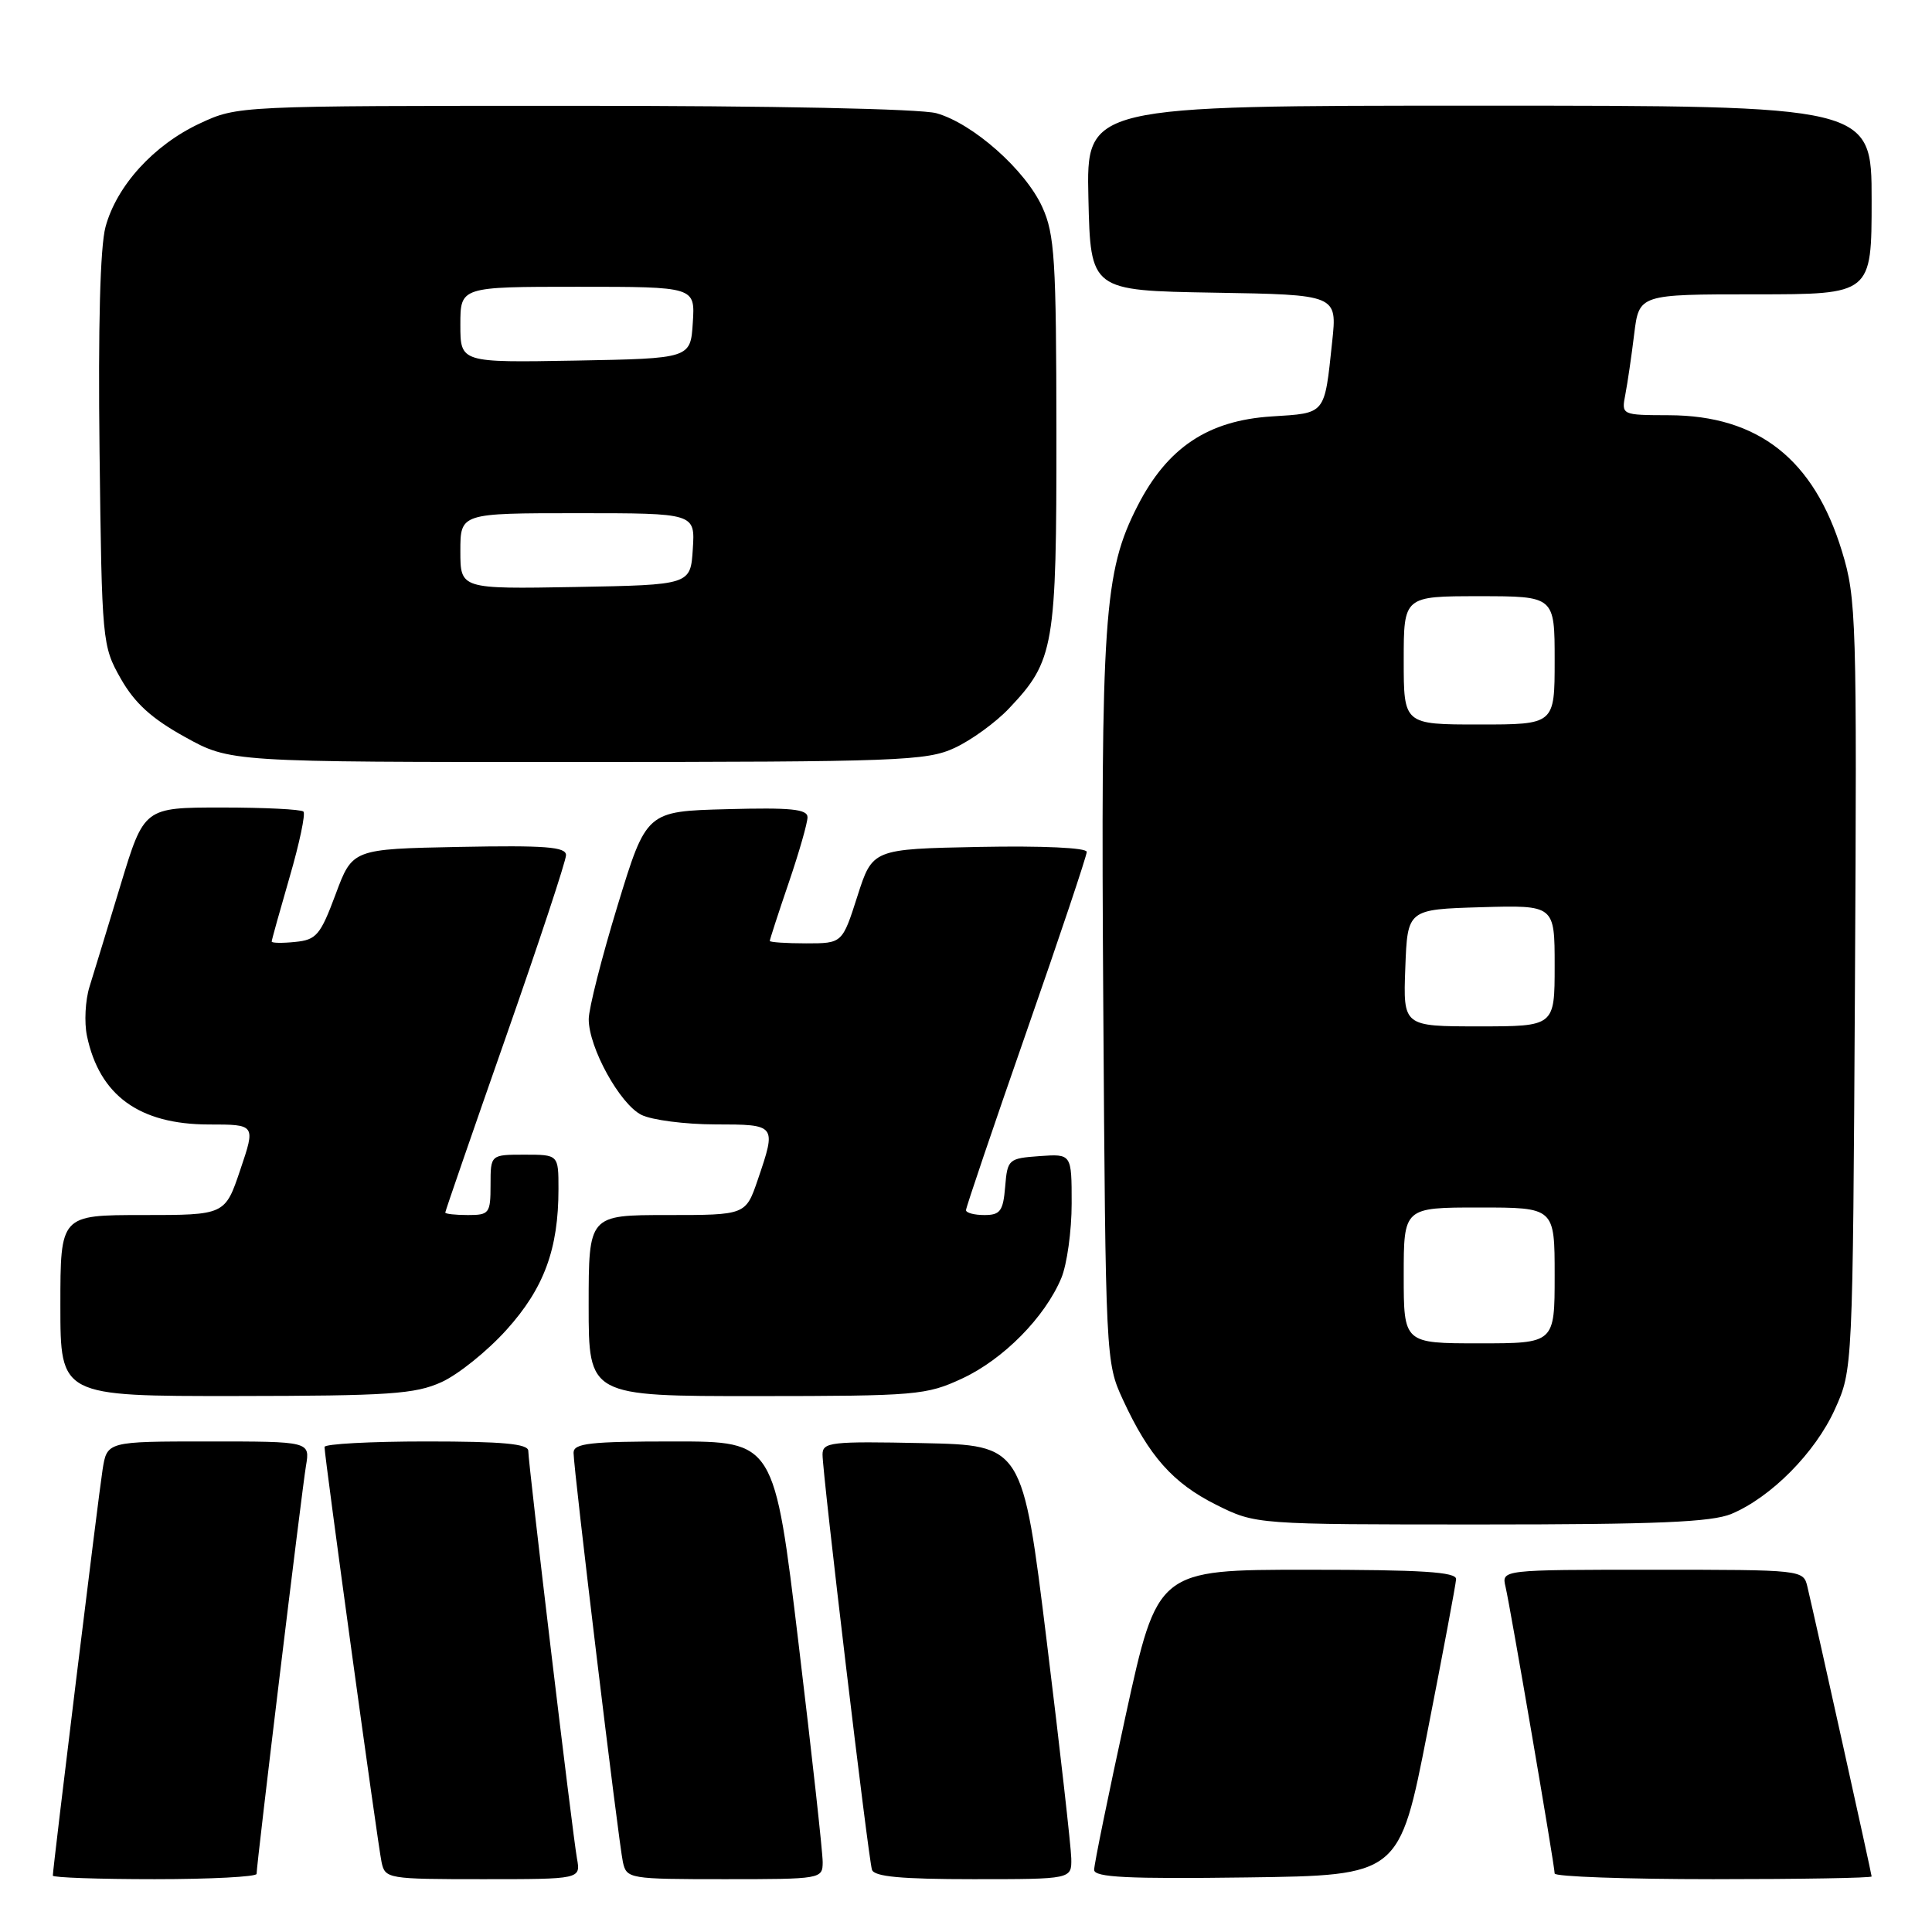 <?xml version="1.0" encoding="UTF-8" standalone="no"?>
<!DOCTYPE svg PUBLIC "-//W3C//DTD SVG 1.1//EN" "http://www.w3.org/Graphics/SVG/1.1/DTD/svg11.dtd" >
<svg xmlns="http://www.w3.org/2000/svg" xmlns:xlink="http://www.w3.org/1999/xlink" version="1.1" viewBox="0 0 256 256">
 <g >
 <path fill="currentColor"
d=" M 34.00 248.30 C 34.00 246.99 39.99 197.54 40.54 194.25 C 41.09 191.00 41.09 191.00 27.63 191.00 C 14.18 191.00 14.18 191.00 13.59 194.75 C 13.03 198.32 7.00 247.54 7.00 248.53 C 7.00 248.79 13.07 249.00 20.50 249.00 C 27.93 249.00 34.00 248.68 34.00 248.30 Z  M 76.45 246.25 C 75.85 242.90 70.01 194.01 70.00 192.25 C 70.00 191.31 66.63 191.00 56.50 191.00 C 49.08 191.00 43.00 191.33 43.00 191.73 C 43.00 193.01 50.06 244.41 50.56 246.75 C 51.03 248.94 51.37 249.00 63.99 249.00 C 76.95 249.00 76.95 249.00 76.45 246.25 Z  M 109.01 246.75 C 109.02 245.51 107.58 232.46 105.81 217.75 C 102.60 191.00 102.60 191.00 89.30 191.00 C 78.16 191.00 76.00 191.24 76.00 192.50 C 76.00 194.69 81.96 244.10 82.54 246.75 C 83.03 248.94 83.37 249.00 96.02 249.00 C 108.81 249.00 109.00 248.97 109.01 246.75 Z  M 141.95 246.25 C 141.92 244.74 140.46 231.80 138.70 217.50 C 135.50 191.50 135.50 191.50 122.25 191.22 C 110.11 190.97 109.00 191.09 108.99 192.72 C 108.97 195.19 115.05 246.21 115.54 247.75 C 115.83 248.67 119.42 249.00 128.97 249.00 C 142.00 249.00 142.00 249.00 141.95 246.25 Z  M 189.14 229.50 C 191.19 219.05 192.90 209.94 192.94 209.25 C 192.99 208.29 188.41 208.00 173.19 208.00 C 153.38 208.00 153.38 208.00 149.17 227.25 C 146.86 237.84 144.97 247.07 144.98 247.77 C 145.00 248.76 149.40 248.98 165.21 248.77 C 185.42 248.50 185.42 248.50 189.14 229.50 Z  M 248.00 248.64 C 248.00 248.32 240.73 215.51 239.49 210.25 C 238.96 208.01 238.88 208.00 218.96 208.00 C 198.96 208.00 198.96 208.00 199.49 210.25 C 200.14 213.03 206.00 247.21 206.00 248.25 C 206.00 248.66 215.45 249.00 227.00 249.00 C 238.55 249.00 248.00 248.84 248.00 248.64 Z  M 229.42 200.60 C 234.67 198.40 240.54 192.48 243.13 186.74 C 245.50 181.50 245.50 181.50 245.79 130.55 C 246.06 81.99 245.98 79.28 244.07 73.05 C 240.35 60.86 232.98 55.06 221.17 55.02 C 214.84 55.00 214.84 55.00 215.37 52.25 C 215.66 50.74 216.19 47.14 216.54 44.25 C 217.19 39.00 217.19 39.00 232.59 39.00 C 248.00 39.00 248.00 39.00 248.00 26.50 C 248.00 14.00 248.00 14.00 195.97 14.00 C 143.94 14.00 143.94 14.00 144.22 26.25 C 144.50 38.50 144.50 38.50 160.85 38.78 C 177.19 39.05 177.19 39.05 176.52 45.28 C 175.48 55.04 175.74 54.72 168.49 55.18 C 160.06 55.72 154.68 59.31 150.73 67.04 C 146.26 75.78 145.85 81.82 146.19 133.15 C 146.50 180.00 146.52 180.55 148.78 185.44 C 152.24 192.95 155.42 196.53 161.17 199.40 C 166.39 202.00 166.39 202.00 196.23 202.00 C 219.57 202.00 226.80 201.69 229.42 200.60 Z  M 58.52 183.13 C 60.73 182.12 64.61 179.00 67.14 176.18 C 72.09 170.69 74.00 165.49 74.00 157.56 C 74.00 153.00 74.00 153.00 69.50 153.00 C 65.00 153.00 65.00 153.00 65.00 157.00 C 65.00 160.78 64.83 161.00 62.00 161.00 C 60.35 161.00 59.00 160.85 59.00 160.67 C 59.00 160.48 62.60 150.06 67.00 137.50 C 71.40 124.94 75.00 114.06 75.00 113.31 C 75.00 112.21 72.26 112.00 60.85 112.22 C 46.70 112.50 46.70 112.50 44.47 118.50 C 42.45 123.91 41.93 124.53 39.12 124.81 C 37.40 124.99 36.00 124.96 36.00 124.76 C 36.00 124.56 37.07 120.73 38.37 116.24 C 39.68 111.75 40.50 107.84 40.21 107.54 C 39.91 107.24 35.04 107.00 29.38 107.00 C 19.09 107.00 19.09 107.00 15.98 117.25 C 14.27 122.89 12.42 128.96 11.86 130.75 C 11.30 132.54 11.15 135.47 11.52 137.25 C 13.17 145.15 18.45 148.99 27.68 149.00 C 33.87 149.00 33.87 149.00 31.84 155.00 C 29.82 161.00 29.82 161.00 18.91 161.00 C 8.00 161.00 8.00 161.00 8.00 173.00 C 8.00 185.00 8.00 185.00 31.25 184.98 C 51.60 184.96 55.00 184.73 58.52 183.13 Z  M 127.51 182.65 C 132.96 180.11 138.46 174.54 140.63 169.35 C 141.38 167.55 142.00 163.10 142.00 159.47 C 142.00 152.89 142.00 152.89 137.75 153.19 C 133.62 153.49 133.49 153.61 133.19 157.25 C 132.92 160.47 132.54 161.00 130.44 161.00 C 129.10 161.00 128.00 160.71 128.00 160.35 C 128.00 159.99 131.60 149.37 136.00 136.75 C 140.40 124.14 144.00 113.39 144.00 112.88 C 144.00 112.33 138.12 112.06 129.81 112.22 C 115.61 112.50 115.61 112.50 113.61 118.75 C 111.61 125.00 111.61 125.00 106.81 125.00 C 104.16 125.00 102.00 124.85 102.00 124.68 C 102.00 124.50 103.12 121.04 104.50 117.00 C 105.88 112.96 107.00 109.04 107.00 108.29 C 107.00 107.21 104.79 106.99 96.33 107.22 C 85.65 107.50 85.65 107.50 81.83 120.00 C 79.73 126.88 78.01 133.64 78.01 135.04 C 78.00 138.80 82.14 146.31 85.00 147.73 C 86.38 148.41 90.76 148.98 94.75 148.99 C 102.90 149.00 102.90 149.00 100.41 156.32 C 98.81 161.00 98.81 161.00 88.41 161.00 C 78.00 161.00 78.00 161.00 78.00 173.00 C 78.00 185.00 78.00 185.00 100.25 184.99 C 121.45 184.98 122.74 184.87 127.51 182.65 Z  M 126.50 99.10 C 128.70 98.08 131.94 95.73 133.70 93.87 C 139.69 87.55 140.00 85.75 139.98 57.28 C 139.96 34.40 139.75 31.04 138.11 27.44 C 135.87 22.51 128.91 16.35 124.07 15.00 C 121.96 14.42 102.33 14.01 76.00 14.02 C 31.50 14.02 31.50 14.02 26.49 16.35 C 20.38 19.20 15.46 24.60 13.98 30.07 C 13.27 32.71 12.99 43.28 13.19 59.83 C 13.50 85.09 13.54 85.57 16.00 89.92 C 17.85 93.17 20.07 95.20 24.50 97.65 C 30.50 100.98 30.50 100.98 76.50 100.97 C 119.19 100.96 122.79 100.82 126.50 99.10 Z  M 186.00 169.00 C 186.00 160.00 186.00 160.00 196.00 160.00 C 206.00 160.00 206.00 160.00 206.00 169.00 C 206.00 178.00 206.00 178.00 196.00 178.00 C 186.00 178.00 186.00 178.00 186.00 169.00 Z  M 186.21 128.25 C 186.50 120.50 186.50 120.50 196.25 120.21 C 206.00 119.93 206.00 119.93 206.00 127.96 C 206.00 136.00 206.00 136.00 195.96 136.00 C 185.92 136.00 185.92 136.00 186.21 128.25 Z  M 186.00 87.50 C 186.00 79.00 186.00 79.00 196.00 79.00 C 206.00 79.00 206.00 79.00 206.00 87.50 C 206.00 96.00 206.00 96.00 196.00 96.00 C 186.00 96.00 186.00 96.00 186.00 87.50 Z  M 61.00 73.03 C 61.00 68.00 61.00 68.00 76.55 68.00 C 92.11 68.00 92.11 68.00 91.80 72.75 C 91.50 77.50 91.50 77.50 76.25 77.78 C 61.00 78.05 61.00 78.05 61.00 73.03 Z  M 61.00 43.03 C 61.00 38.00 61.00 38.00 76.55 38.00 C 92.11 38.00 92.11 38.00 91.80 42.75 C 91.50 47.50 91.50 47.50 76.25 47.78 C 61.00 48.05 61.00 48.05 61.00 43.03 Z "/>
</g>
</svg>